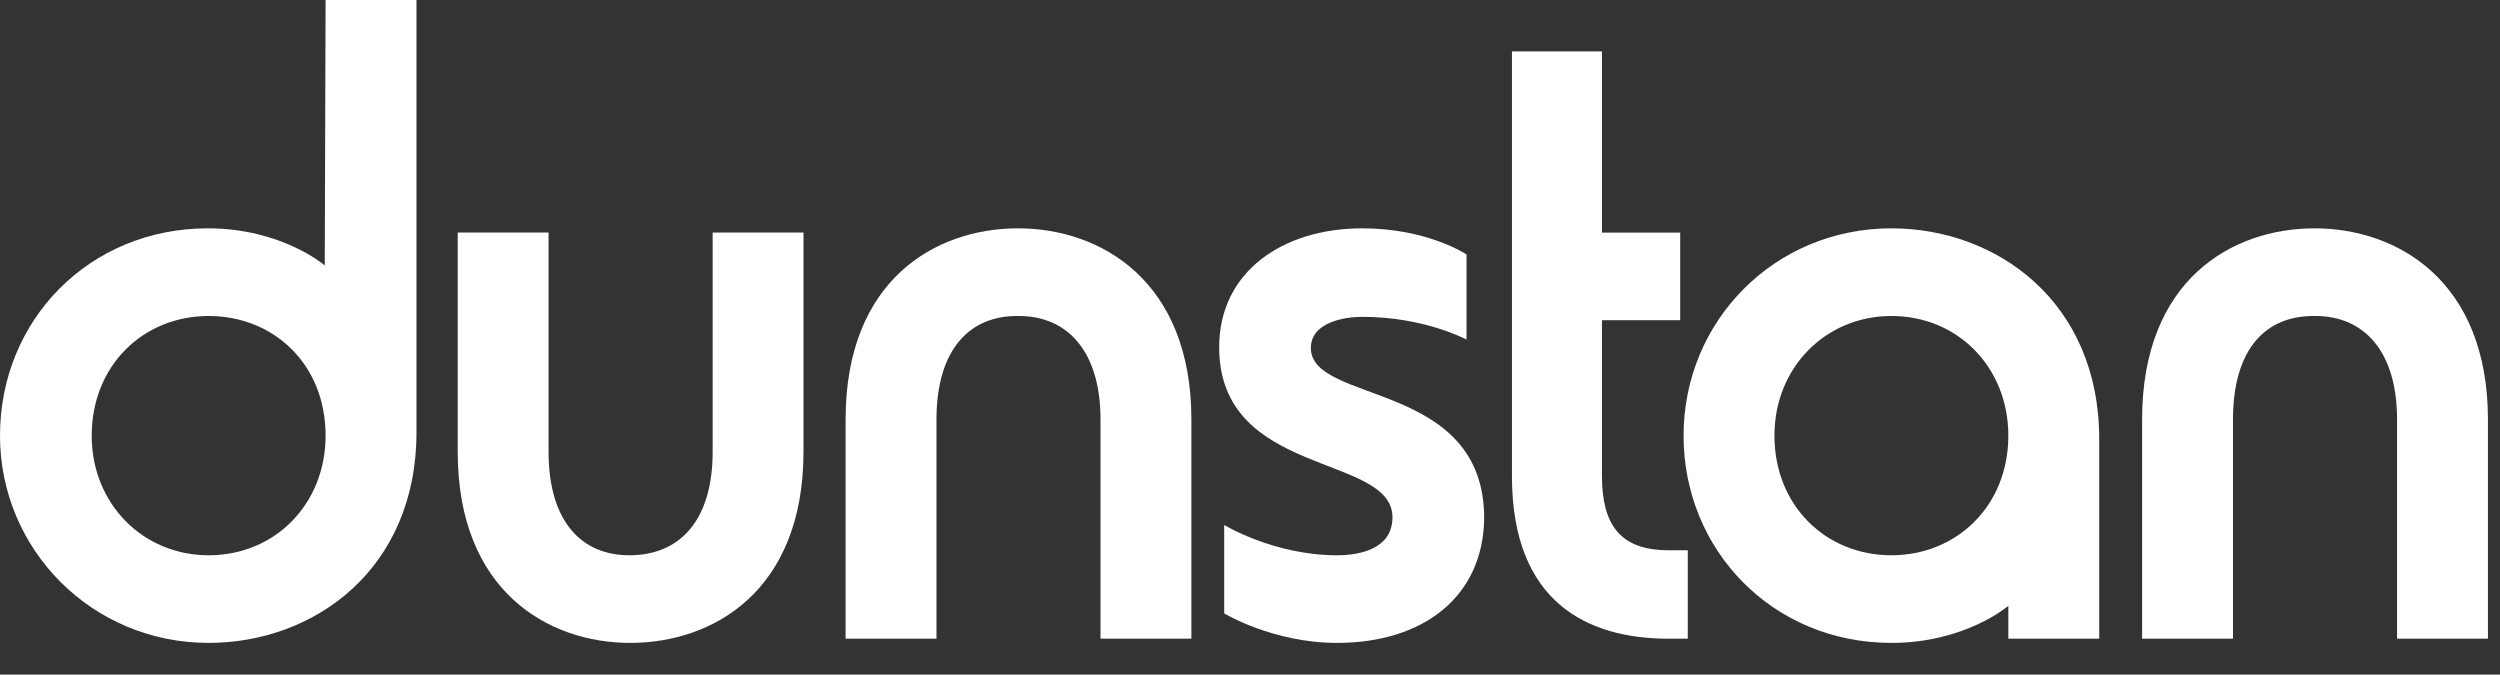 <svg width="63" height="17" viewBox="0 0 63 17" fill="none" xmlns="http://www.w3.org/2000/svg">
<rect x="0" y="0" width="63" height="17" fill="#333333" stroke="none"/>
<path d="M8.205 0H10.495V10.893C10.495 14.354 7.909 16.201 5.258 16.201C2.311 16.201 0 13.844 0 10.978C0 8.069 2.247 5.754 5.237 5.754C7.103 5.754 8.184 6.689 8.184 6.689L8.205 0ZM5.258 13.993C6.933 13.993 8.205 12.698 8.205 10.978C8.205 9.173 6.891 7.963 5.258 7.963C3.604 7.963 2.311 9.215 2.311 10.978C2.311 12.698 3.604 13.993 5.258 13.993Z" fill="white"/>
<path d="M17.959 11.381V5.86H20.248V11.381C20.248 14.885 17.98 16.201 15.881 16.201C13.824 16.201 11.534 14.906 11.534 11.381V5.86H13.824V11.381C13.824 13.165 14.672 13.993 15.86 13.993C17.11 13.993 17.959 13.143 17.959 11.381Z" fill="white"/>
<path d="M23.599 10.574V16.095H21.309V10.574C21.309 7.05 23.577 5.754 25.655 5.754C27.733 5.754 30.023 7.071 30.023 10.574V16.095H27.733V10.574C27.733 8.833 26.885 7.963 25.676 7.963C24.447 7.941 23.599 8.791 23.599 10.574Z" fill="white"/>
<path d="M33.691 16.201C32.08 16.201 30.85 15.458 30.85 15.458V13.229C30.85 13.229 32.101 13.993 33.691 13.993C34.285 13.993 35.09 13.823 35.09 13.037C35.09 11.424 30.723 12.04 30.723 8.748C30.723 6.859 32.313 5.754 34.327 5.754C35.981 5.754 36.956 6.413 36.956 6.413V8.557C36.956 8.557 35.896 7.984 34.327 7.984C33.903 7.984 33.034 8.111 33.034 8.77C33.034 10.192 37.401 9.576 37.401 13.059C37.38 15.012 35.896 16.201 33.691 16.201Z" fill="white"/>
<path d="M42.532 16.095H42.044C40.009 16.095 38.101 15.182 38.101 11.997V1.295H40.369V5.861H42.341V8.069H40.369V11.976C40.369 13.186 40.793 13.866 42.044 13.866H42.532V16.095Z" fill="white"/>
<path d="M50.61 15.267C50.61 15.267 49.529 16.201 47.663 16.201C44.673 16.201 42.426 13.866 42.426 10.978C42.426 8.09 44.716 5.754 47.663 5.754C50.313 5.754 52.9 7.602 52.9 11.063V16.095H50.61V15.267ZM47.663 13.993C49.295 13.993 50.61 12.761 50.61 10.978C50.61 9.258 49.338 7.963 47.663 7.963C46.009 7.963 44.716 9.258 44.716 10.978C44.716 12.74 46.009 13.993 47.663 13.993Z" fill="white"/>
<path d="M56.271 10.574V16.095H53.981V10.574C53.981 7.05 56.25 5.754 58.328 5.754C60.406 5.754 62.696 7.071 62.696 10.574V16.095H60.406V10.574C60.406 8.833 59.558 7.963 58.349 7.963C57.098 7.941 56.271 8.791 56.271 10.574Z" fill="white"/>
</svg>
